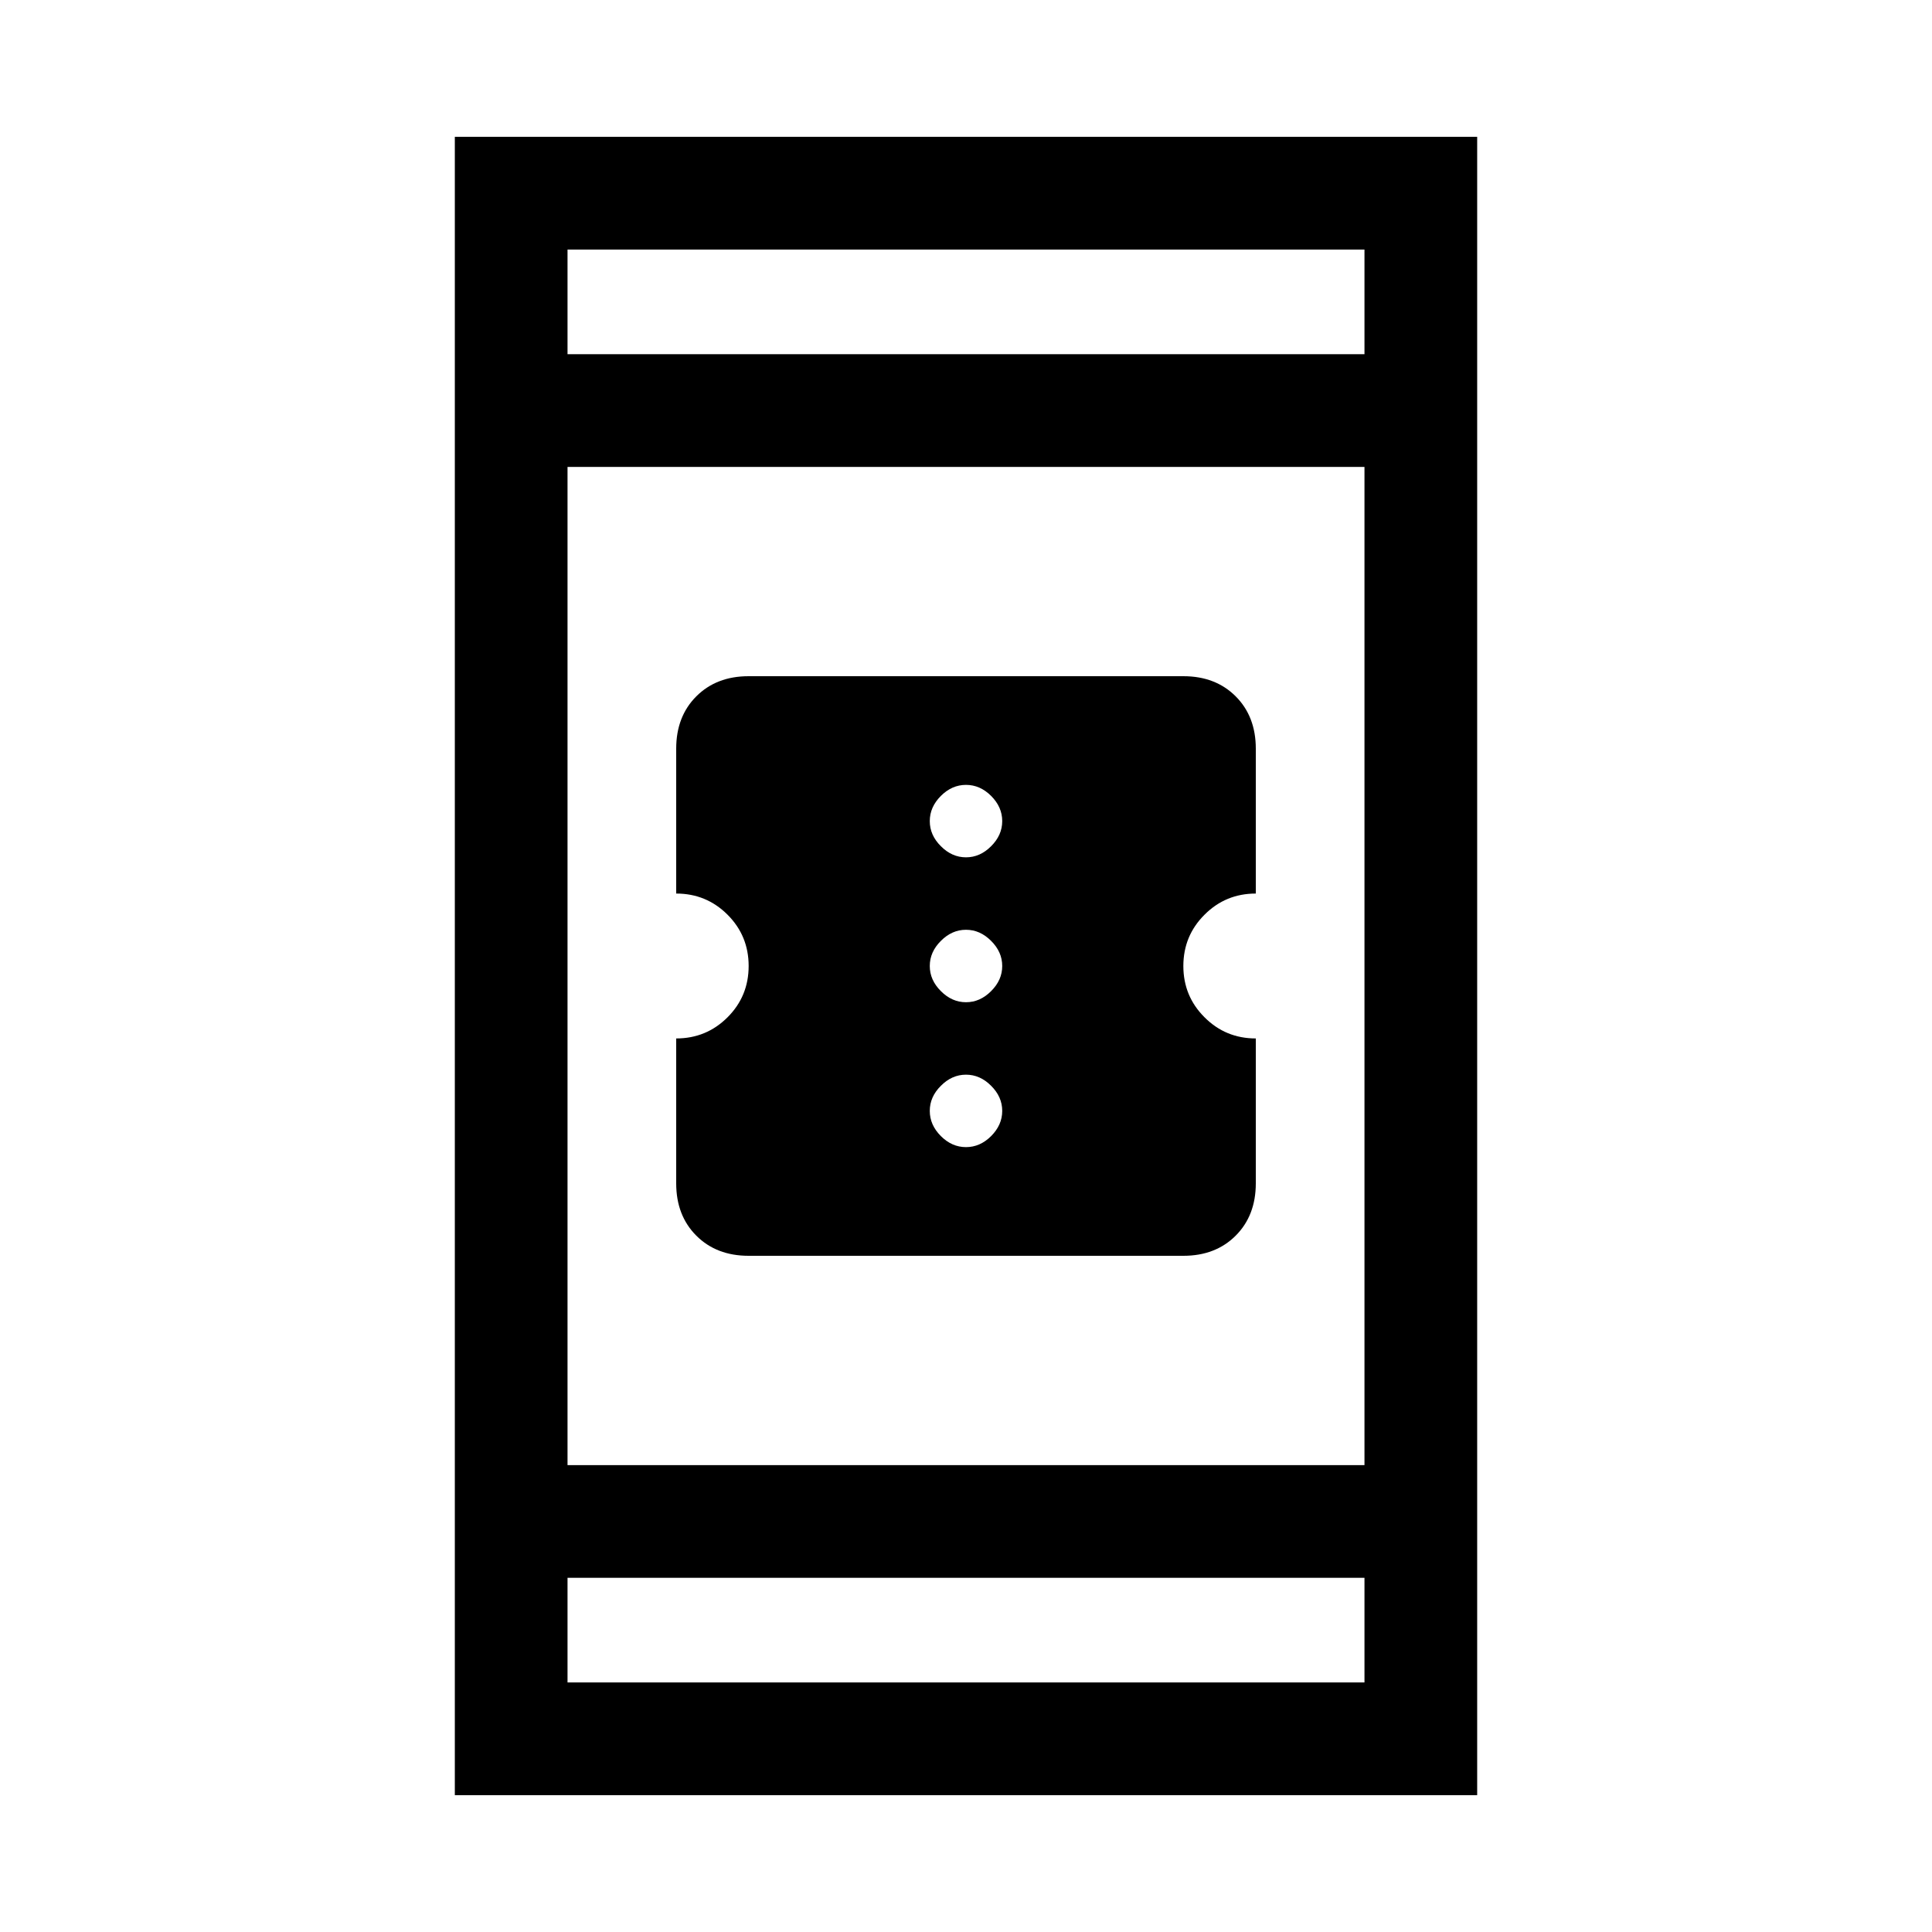 <svg xmlns="http://www.w3.org/2000/svg" height="24" width="24"><path d="M9.3 15.6q-.4 0-.65-.25t-.25-.65v-1.8q.375 0 .638-.263.262-.262.262-.637t-.262-.637Q8.775 11.1 8.4 11.1V9.3q0-.4.25-.65t.65-.25h5.4q.4 0 .65.25t.25.65v1.8q-.375 0-.637.263-.263.262-.263.637t.263.637q.262.263.637.263v1.8q0 .4-.25.65t-.65.25Zm2.7-4.95q.175 0 .312-.138.138-.137.138-.312t-.138-.313Q12.175 9.75 12 9.75t-.312.137q-.138.138-.138.313t.138.312q.137.138.312.138Zm0 1.8q.175 0 .312-.138.138-.137.138-.312t-.138-.312q-.137-.138-.312-.138t-.312.138q-.138.137-.138.312t.138.312q.137.138.312.138Zm0 1.8q.175 0 .312-.137.138-.138.138-.313t-.138-.312q-.137-.138-.312-.138t-.312.138q-.138.137-.138.312t.138.313q.137.137.312.137ZM5.65 22.3V1.7h12.7v20.6Zm1.4-4.1h9.9V5.8h-9.9Zm0 2.7h9.9v-1.3h-9.9Zm0-16.5h9.9V3.1h-9.9Zm0 0V3.1v1.3Zm0 16.5v-1.3 1.3Z"/></svg>
